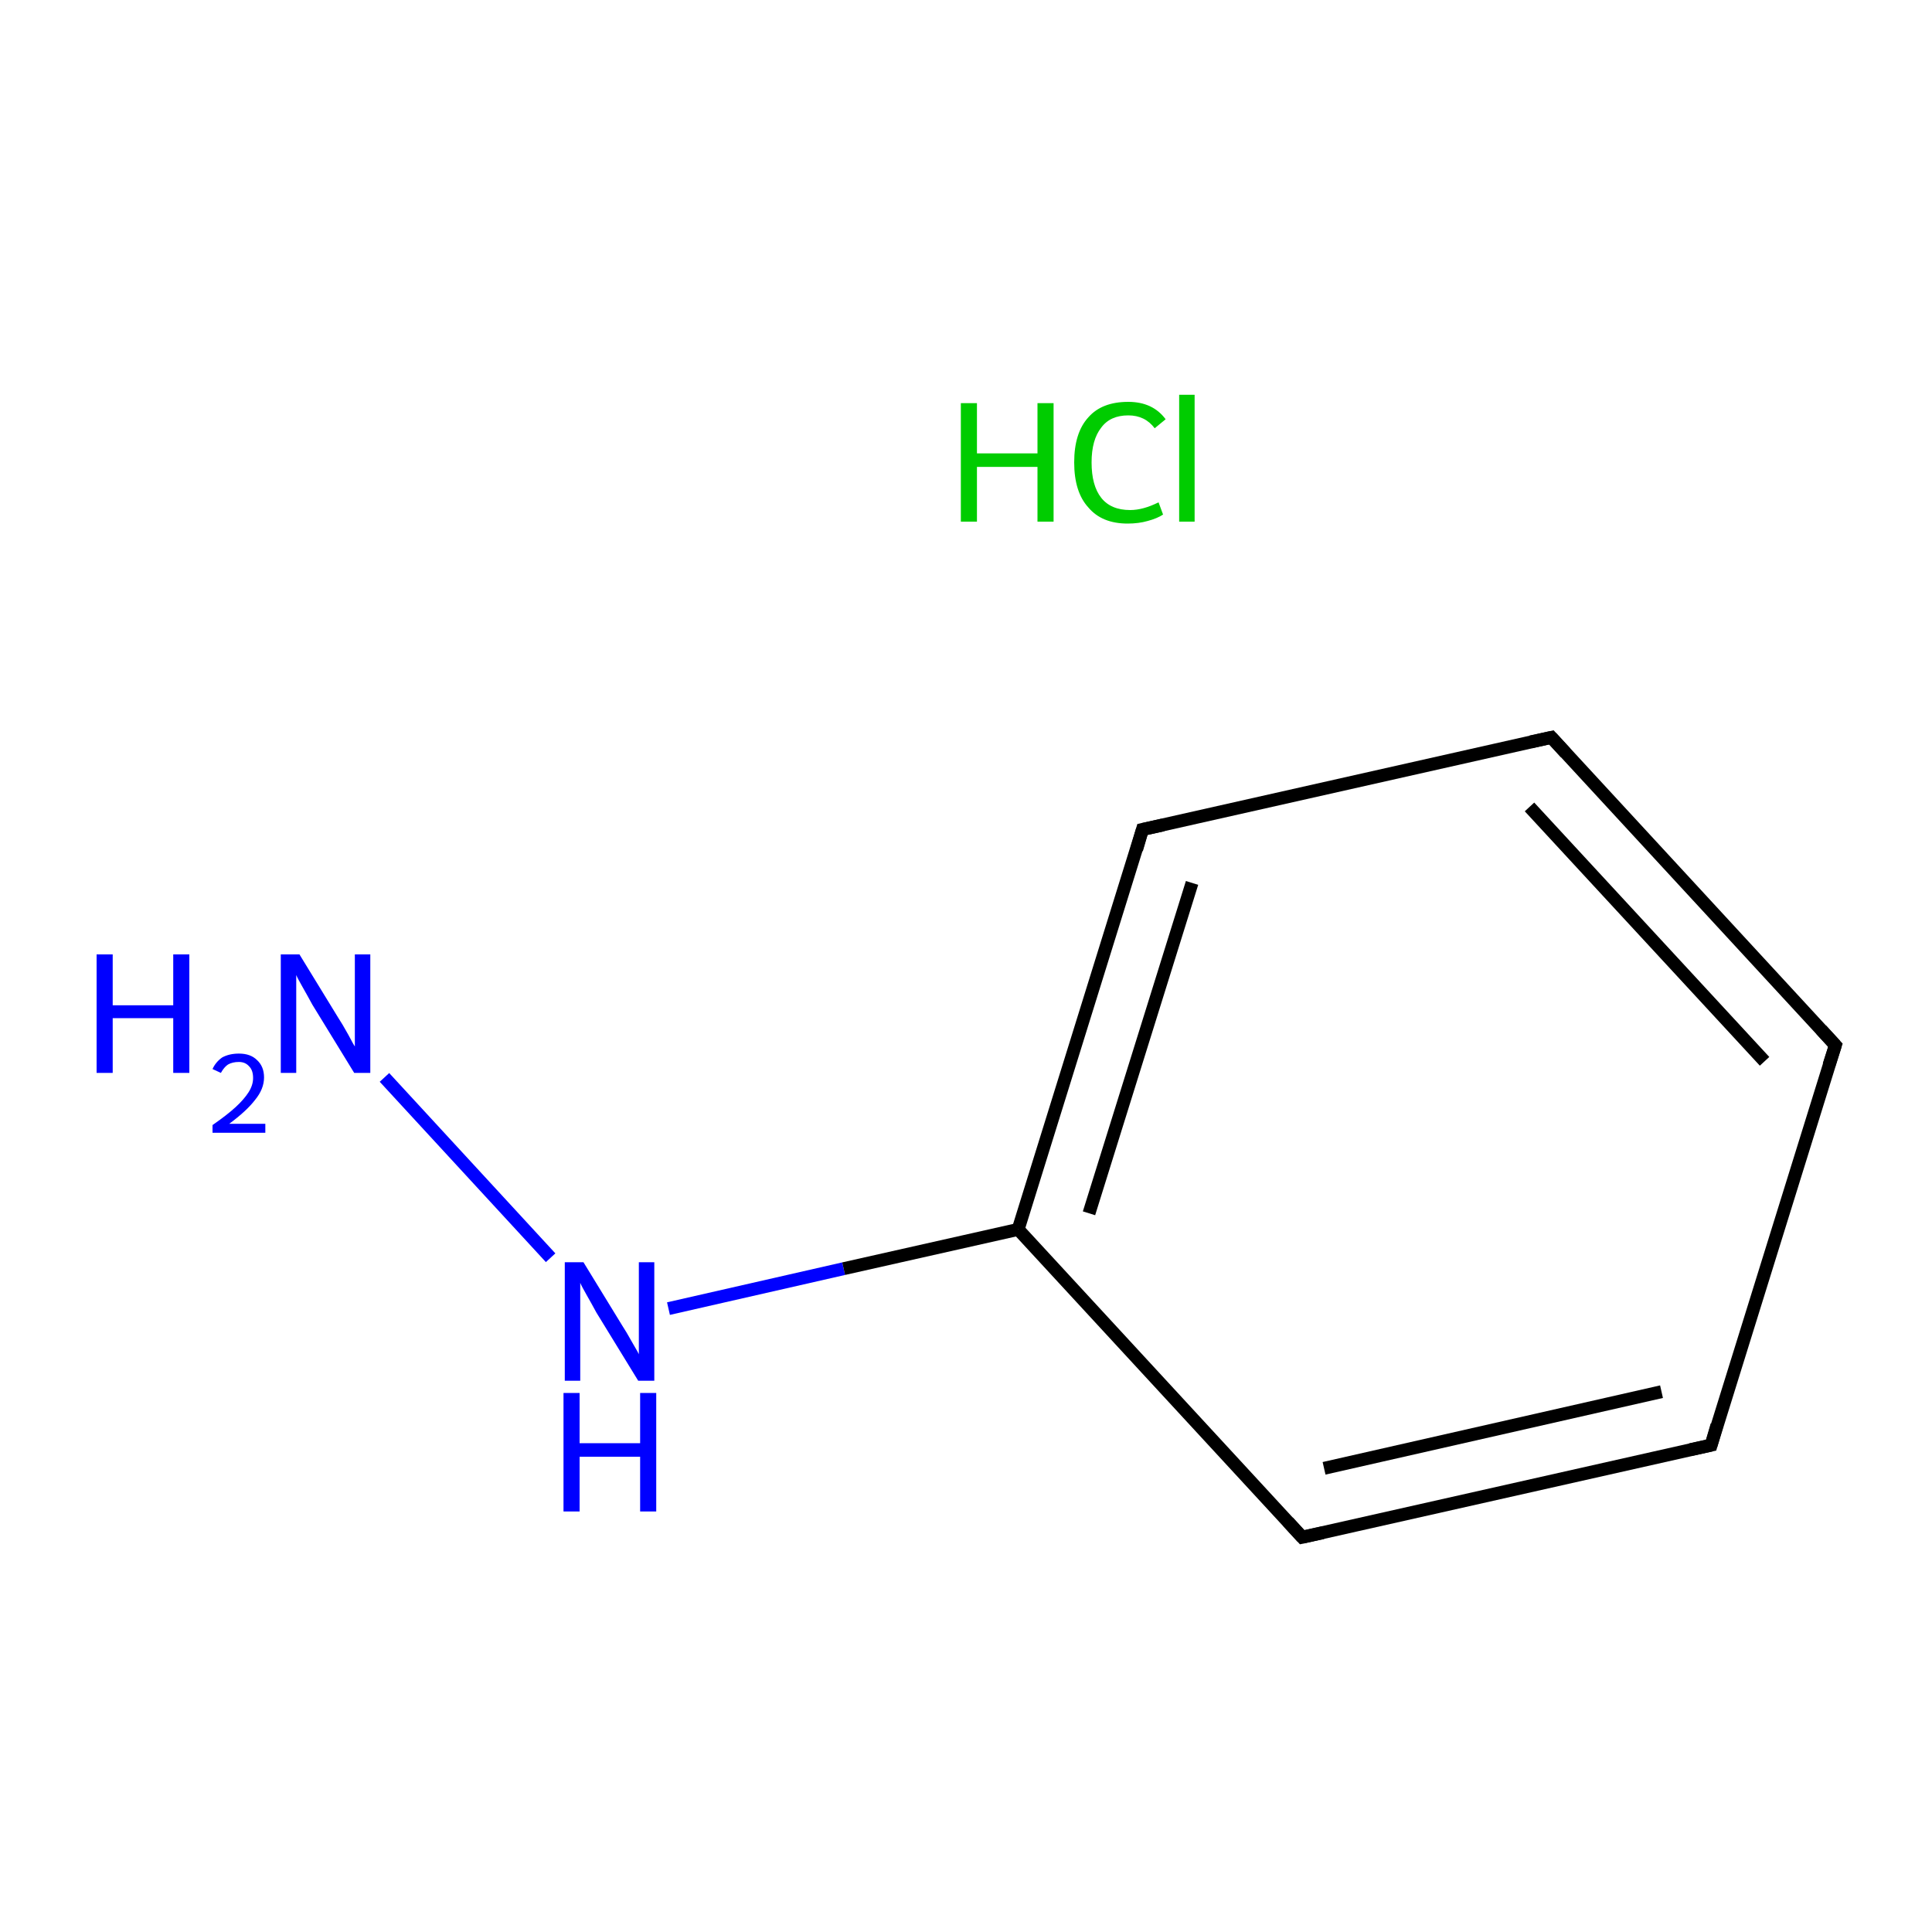 <?xml version='1.0' encoding='iso-8859-1'?>
<svg version='1.1' baseProfile='full'
              xmlns='http://www.w3.org/2000/svg'
                      xmlns:rdkit='http://www.rdkit.org/xml'
                      xmlns:xlink='http://www.w3.org/1999/xlink'
                  xml:space='preserve'
width='300px' height='300px' viewBox='0 0 300 300'>
<!-- END OF HEADER -->
<rect style='opacity:1.0;fill:#FFFFFF;stroke:none' width='300.0' height='300.0' x='0.0' y='0.0'> </rect>
<path class='bond-0 atom-1 atom-2' d='M 59.7,167.3 L 85.5,195.3' style='fill:none;fill-rule:evenodd;stroke:#0000FF;stroke-width:2.0px;stroke-linecap:butt;stroke-linejoin:miter;stroke-opacity:1' />
<path class='bond-1 atom-2 atom-3' d='M 103.8,203.2 L 131.0,197.0' style='fill:none;fill-rule:evenodd;stroke:#0000FF;stroke-width:2.0px;stroke-linecap:butt;stroke-linejoin:miter;stroke-opacity:1' />
<path class='bond-1 atom-2 atom-3' d='M 131.0,197.0 L 158.1,190.9' style='fill:none;fill-rule:evenodd;stroke:#000000;stroke-width:2.0px;stroke-linecap:butt;stroke-linejoin:miter;stroke-opacity:1' />
<path class='bond-2 atom-3 atom-4' d='M 158.1,190.9 L 177.4,128.8' style='fill:none;fill-rule:evenodd;stroke:#000000;stroke-width:2.0px;stroke-linecap:butt;stroke-linejoin:miter;stroke-opacity:1' />
<path class='bond-2 atom-3 atom-4' d='M 169.1,188.4 L 185.1,137.1' style='fill:none;fill-rule:evenodd;stroke:#000000;stroke-width:2.0px;stroke-linecap:butt;stroke-linejoin:miter;stroke-opacity:1' />
<path class='bond-3 atom-4 atom-5' d='M 177.4,128.8 L 240.9,114.5' style='fill:none;fill-rule:evenodd;stroke:#000000;stroke-width:2.0px;stroke-linecap:butt;stroke-linejoin:miter;stroke-opacity:1' />
<path class='bond-4 atom-5 atom-6' d='M 240.9,114.5 L 285.0,162.3' style='fill:none;fill-rule:evenodd;stroke:#000000;stroke-width:2.0px;stroke-linecap:butt;stroke-linejoin:miter;stroke-opacity:1' />
<path class='bond-4 atom-5 atom-6' d='M 237.5,125.3 L 274.0,164.8' style='fill:none;fill-rule:evenodd;stroke:#000000;stroke-width:2.0px;stroke-linecap:butt;stroke-linejoin:miter;stroke-opacity:1' />
<path class='bond-5 atom-6 atom-7' d='M 285.0,162.3 L 265.7,224.4' style='fill:none;fill-rule:evenodd;stroke:#000000;stroke-width:2.0px;stroke-linecap:butt;stroke-linejoin:miter;stroke-opacity:1' />
<path class='bond-6 atom-7 atom-8' d='M 265.7,224.4 L 202.2,238.7' style='fill:none;fill-rule:evenodd;stroke:#000000;stroke-width:2.0px;stroke-linecap:butt;stroke-linejoin:miter;stroke-opacity:1' />
<path class='bond-6 atom-7 atom-8' d='M 258.0,216.1 L 205.6,228.0' style='fill:none;fill-rule:evenodd;stroke:#000000;stroke-width:2.0px;stroke-linecap:butt;stroke-linejoin:miter;stroke-opacity:1' />
<path class='bond-7 atom-8 atom-3' d='M 202.2,238.7 L 158.1,190.9' style='fill:none;fill-rule:evenodd;stroke:#000000;stroke-width:2.0px;stroke-linecap:butt;stroke-linejoin:miter;stroke-opacity:1' />
<path d='M 176.5,131.9 L 177.4,128.8 L 180.6,128.1' style='fill:none;stroke:#000000;stroke-width:2.0px;stroke-linecap:butt;stroke-linejoin:miter;stroke-miterlimit:10;stroke-opacity:1;' />
<path d='M 237.7,115.2 L 240.9,114.5 L 243.1,116.9' style='fill:none;stroke:#000000;stroke-width:2.0px;stroke-linecap:butt;stroke-linejoin:miter;stroke-miterlimit:10;stroke-opacity:1;' />
<path d='M 282.8,159.9 L 285.0,162.3 L 284.0,165.4' style='fill:none;stroke:#000000;stroke-width:2.0px;stroke-linecap:butt;stroke-linejoin:miter;stroke-miterlimit:10;stroke-opacity:1;' />
<path d='M 266.6,221.3 L 265.7,224.4 L 262.5,225.1' style='fill:none;stroke:#000000;stroke-width:2.0px;stroke-linecap:butt;stroke-linejoin:miter;stroke-miterlimit:10;stroke-opacity:1;' />
<path d='M 205.4,238.0 L 202.2,238.7 L 200.0,236.3' style='fill:none;stroke:#000000;stroke-width:2.0px;stroke-linecap:butt;stroke-linejoin:miter;stroke-miterlimit:10;stroke-opacity:1;' />
<path class='atom-0' d='M 149.2 62.6
L 151.7 62.6
L 151.7 70.4
L 161.1 70.4
L 161.1 62.6
L 163.6 62.6
L 163.6 81.0
L 161.1 81.0
L 161.1 72.5
L 151.7 72.5
L 151.7 81.0
L 149.2 81.0
L 149.2 62.6
' fill='#00CC00'/>
<path class='atom-0' d='M 166.8 71.8
Q 166.8 67.2, 169.0 64.8
Q 171.1 62.4, 175.2 62.4
Q 179.0 62.4, 181.0 65.1
L 179.3 66.5
Q 177.8 64.5, 175.2 64.5
Q 172.4 64.5, 171.0 66.4
Q 169.5 68.3, 169.5 71.8
Q 169.5 75.4, 171.0 77.3
Q 172.5 79.2, 175.5 79.2
Q 177.5 79.2, 179.9 78.0
L 180.6 79.9
Q 179.7 80.5, 178.2 80.9
Q 176.8 81.3, 175.1 81.3
Q 171.1 81.3, 169.0 78.8
Q 166.8 76.4, 166.8 71.8
' fill='#00CC00'/>
<path class='atom-0' d='M 183.1 61.3
L 185.5 61.3
L 185.5 81.0
L 183.1 81.0
L 183.1 61.3
' fill='#00CC00'/>
<path class='atom-1' d='M 15.0 148.2
L 17.5 148.2
L 17.5 156.1
L 26.9 156.1
L 26.9 148.2
L 29.4 148.2
L 29.4 166.6
L 26.9 166.6
L 26.9 158.1
L 17.5 158.1
L 17.5 166.6
L 15.0 166.6
L 15.0 148.2
' fill='#0000FF'/>
<path class='atom-1' d='M 33.0 166.0
Q 33.5 164.9, 34.5 164.2
Q 35.6 163.6, 37.1 163.6
Q 38.9 163.6, 39.9 164.6
Q 41.0 165.6, 41.0 167.3
Q 41.0 169.1, 39.6 170.8
Q 38.3 172.5, 35.6 174.5
L 41.2 174.5
L 41.2 175.9
L 33.0 175.9
L 33.0 174.7
Q 35.3 173.1, 36.6 171.9
Q 37.9 170.7, 38.6 169.6
Q 39.3 168.5, 39.3 167.4
Q 39.3 166.2, 38.7 165.6
Q 38.1 164.9, 37.1 164.9
Q 36.1 164.9, 35.4 165.3
Q 34.8 165.7, 34.3 166.6
L 33.0 166.0
' fill='#0000FF'/>
<path class='atom-1' d='M 46.5 148.2
L 52.5 158.0
Q 53.1 158.9, 54.1 160.7
Q 55.0 162.4, 55.1 162.5
L 55.1 148.2
L 57.5 148.2
L 57.5 166.6
L 55.0 166.6
L 48.5 156.0
Q 47.8 154.7, 47.0 153.3
Q 46.2 151.9, 46.0 151.4
L 46.0 166.6
L 43.6 166.6
L 43.6 148.2
L 46.5 148.2
' fill='#0000FF'/>
<path class='atom-2' d='M 90.6 196.0
L 96.6 205.8
Q 97.2 206.7, 98.2 208.5
Q 99.2 210.2, 99.2 210.3
L 99.2 196.0
L 101.6 196.0
L 101.6 214.4
L 99.1 214.4
L 92.6 203.8
Q 91.9 202.5, 91.1 201.1
Q 90.3 199.7, 90.1 199.2
L 90.1 214.4
L 87.7 214.4
L 87.7 196.0
L 90.6 196.0
' fill='#0000FF'/>
<path class='atom-2' d='M 87.5 216.3
L 90.0 216.3
L 90.0 224.1
L 99.4 224.1
L 99.4 216.3
L 101.9 216.3
L 101.9 234.7
L 99.4 234.7
L 99.4 226.2
L 90.0 226.2
L 90.0 234.7
L 87.5 234.7
L 87.5 216.3
' fill='#0000FF'/>
</svg>
